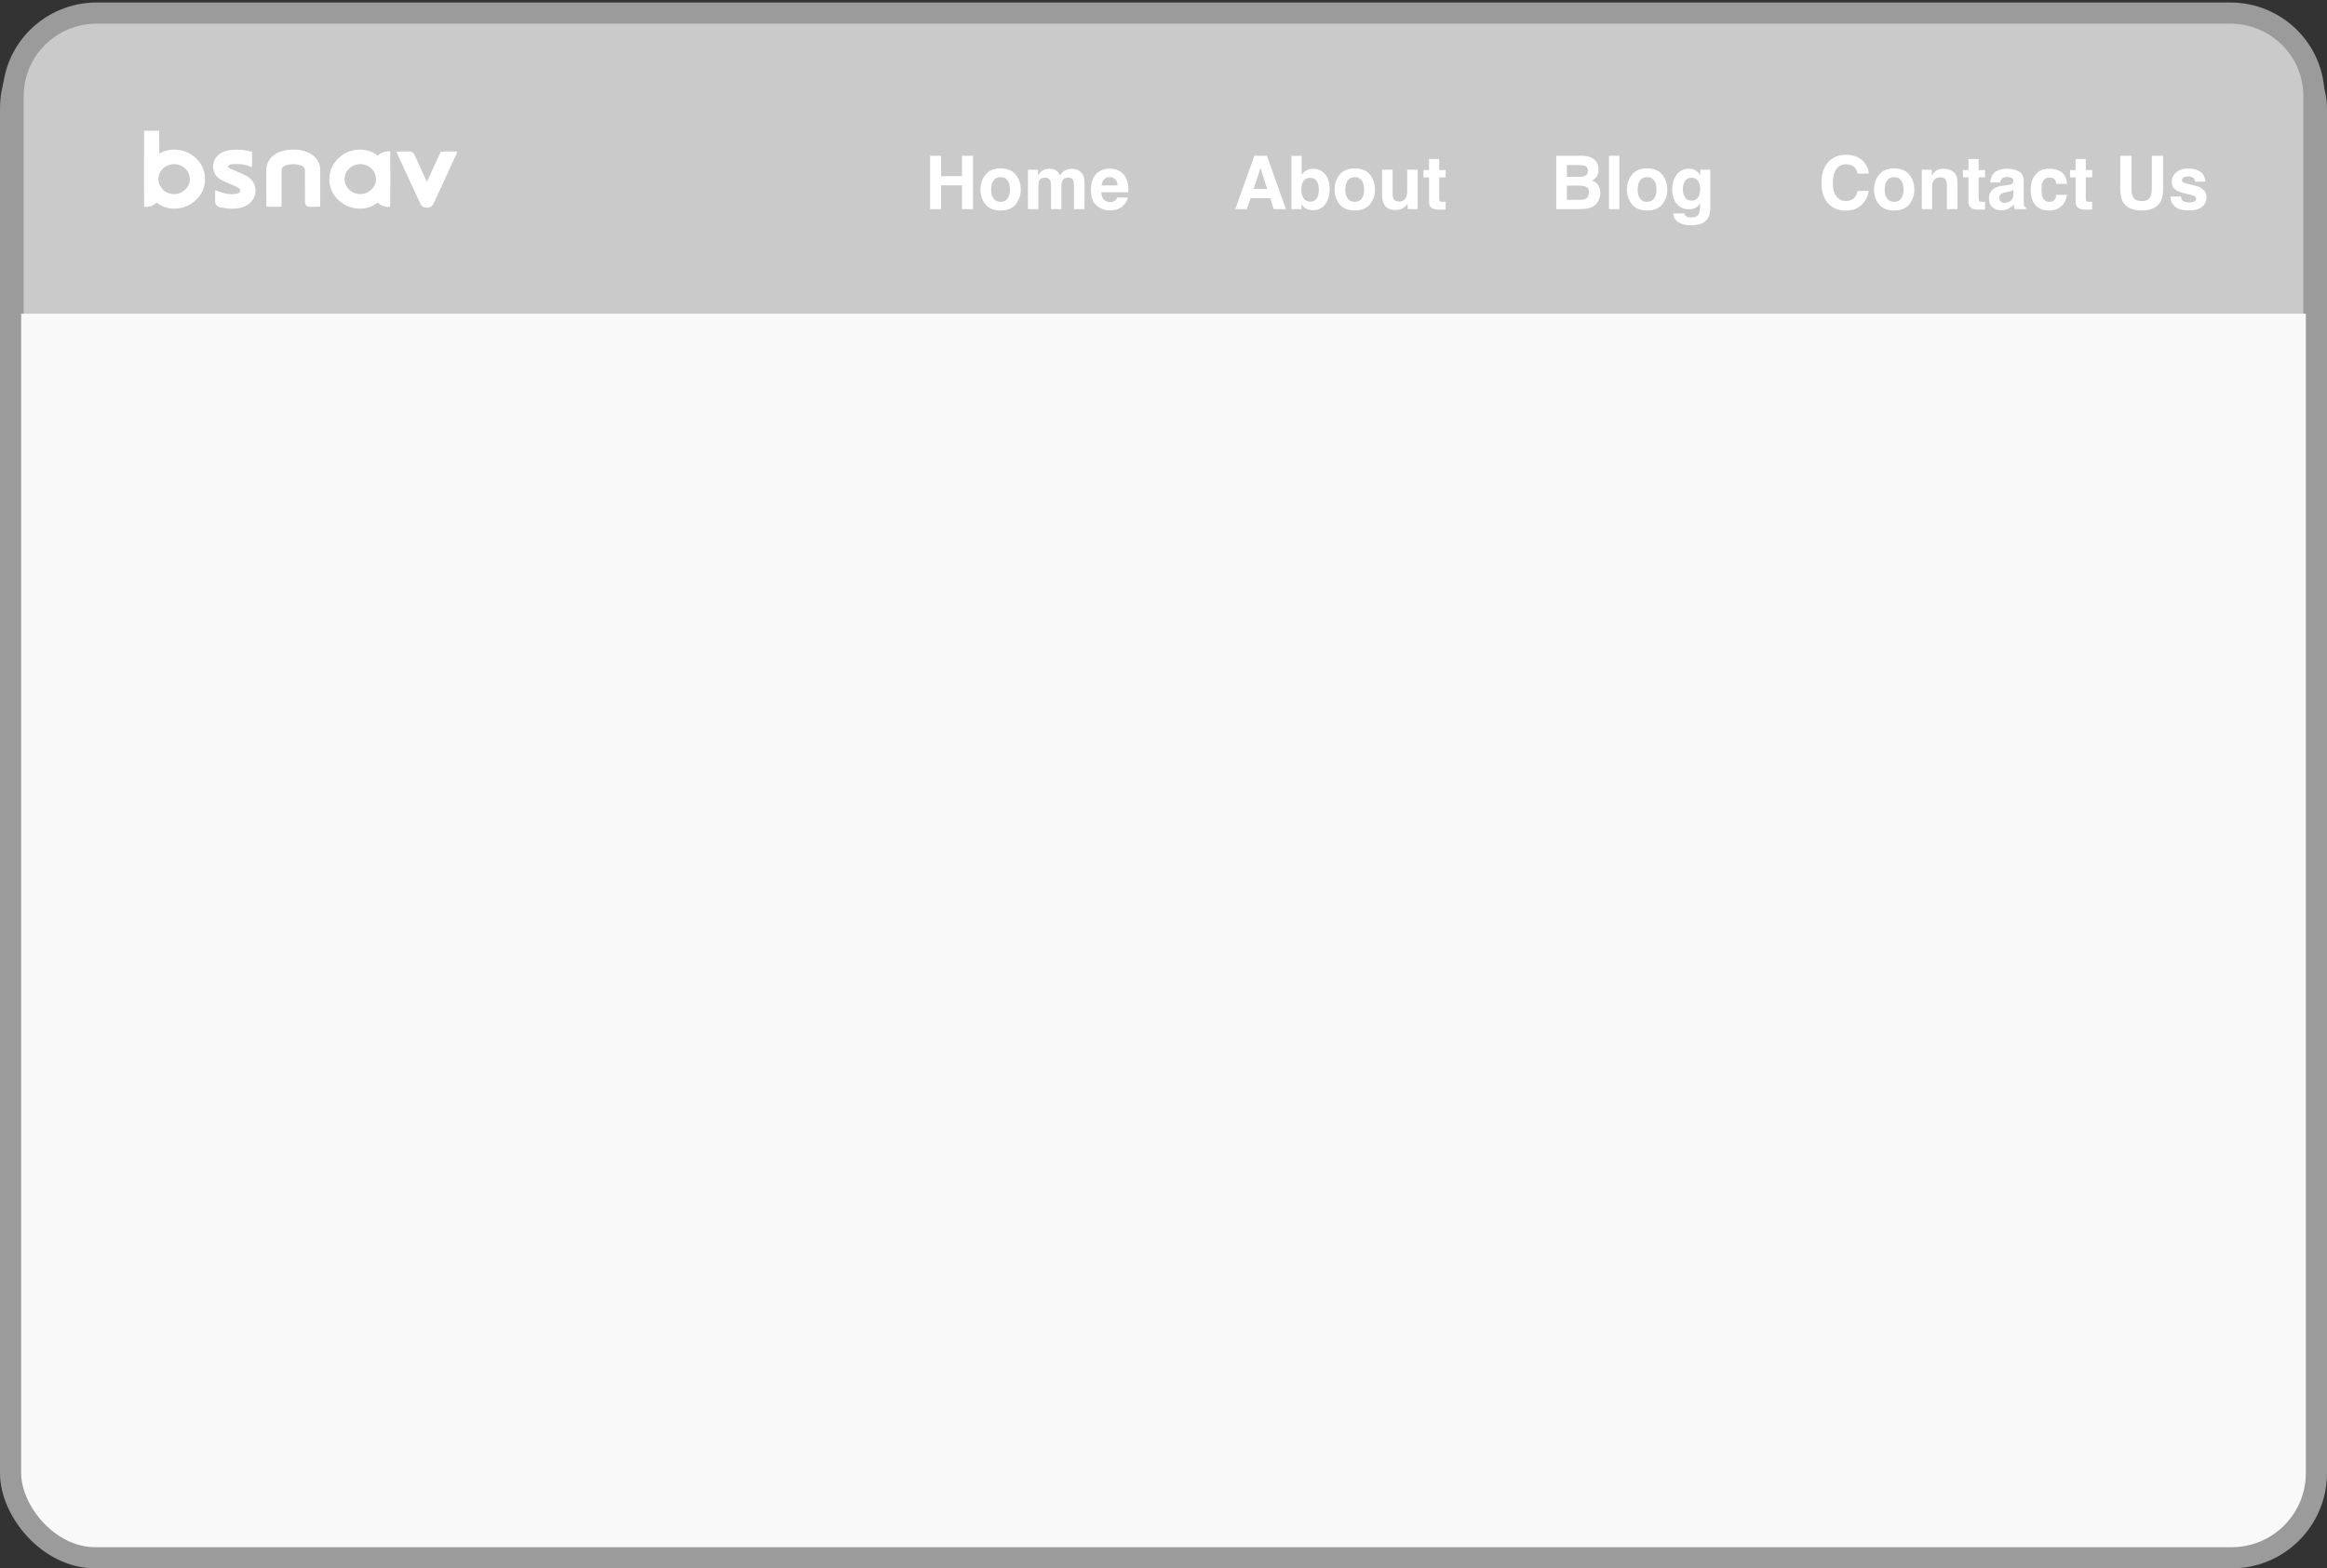 <?xml version="1.0" encoding="UTF-8"?>
<svg width="178px" height="120px" viewBox="0 0 178 120" version="1.1" xmlns="http://www.w3.org/2000/svg" xmlns:xlink="http://www.w3.org/1999/xlink">
    <rect x="0" y="0" width="178" height="120" fill="#333333" stroke="none"/>
    <!-- Generator: Sketch 51.2 (57519) - http://www.bohemiancoding.com/sketch -->
    <title>Group 5</title>
    <desc>Created with Sketch.</desc>
    <defs></defs>
    <g id="Page-1" stroke="none" stroke-width="1" fill="none" fill-rule="evenodd">
        <g id="Desktop-HD" transform="translate(-273, -782)">
            <g id="Group-5" transform="translate(273, 783)">
                <rect id="Rectangle-2-Copy-7" stroke="#9B9B9B" stroke-width="1.62" fill="#F9F9F9" x="0.81" y="0.81" width="176.38" height="117.38" rx="6.48"></rect>
                <path d="M1,23 L1,6.345 C1,2.841 3.865,0 7.4,0 L170.6,0 C174.135,0 177,2.841 177,6.345 L177,23" id="Rectangle-2-Copy-8" stroke="#9B9B9B" stroke-width="1.62" fill="#CACACA"></path>
                <g id="brand-copy-5" transform="translate(11, 9)" fill="#FFFFFF" fill-rule="nonzero">
                    <g id="#000000ff">
                        <path d="M0.024,0 L1.178,0 C1.193,0.586 1.179,1.171 1.186,1.757 C1.92,1.312 2.922,1.357 3.632,1.826 C4.164,2.171 4.561,2.72 4.655,3.331 C4.711,3.724 4.685,4.133 4.537,4.505 C4.203,5.341 3.319,5.966 2.37,5.961 C1.864,5.986 1.37,5.805 0.982,5.5 C0.731,5.745 0.38,5.868 0.021,5.819 C0.013,3.88 0.006,1.94 0.024,0 Z M2.08,2.584 C1.639,2.663 1.263,3.002 1.153,3.416 C0.967,4.041 1.442,4.75 2.121,4.833 C2.831,4.971 3.557,4.371 3.515,3.682 C3.53,2.995 2.781,2.425 2.08,2.584 Z" id="Shape"></path>
                        <path d="M6.727,1.466 C7.247,1.425 7.781,1.467 8.281,1.618 C8.288,1.971 8.288,2.325 8.282,2.679 C8.271,2.705 8.249,2.76 8.237,2.787 C7.776,2.564 7.241,2.515 6.733,2.568 C6.596,2.575 6.368,2.673 6.49,2.831 C6.944,3.064 7.431,3.236 7.883,3.473 C8.392,3.748 8.664,4.36 8.503,4.898 C8.406,5.281 8.124,5.615 7.747,5.778 C7.162,6.034 6.488,5.998 5.875,5.866 C5.668,5.834 5.469,5.677 5.462,5.467 C5.451,5.159 5.447,4.85 5.47,4.544 C6.006,4.777 6.62,4.959 7.207,4.793 C7.391,4.754 7.439,4.504 7.285,4.403 C6.777,4.1 6.163,3.97 5.691,3.61 C5.239,3.227 5.172,2.519 5.524,2.054 C5.787,1.677 6.269,1.502 6.727,1.466 Z" id="Shape"></path>
                        <path d="M9.877,1.928 C10.358,1.524 11.033,1.419 11.654,1.456 C12.18,1.482 12.719,1.651 13.09,2.02 C13.363,2.285 13.502,2.658 13.495,3.027 C13.499,3.955 13.5,4.883 13.495,5.81 C13.216,5.83 12.934,5.825 12.654,5.818 C12.468,5.817 12.314,5.641 12.329,5.468 C12.324,4.656 12.33,3.844 12.326,3.031 C12.34,2.876 12.228,2.737 12.08,2.681 C11.752,2.54 11.375,2.541 11.027,2.602 C10.821,2.643 10.562,2.746 10.544,2.976 C10.524,3.923 10.554,4.87 10.529,5.816 C10.144,5.825 9.759,5.829 9.374,5.813 C9.362,4.884 9.371,3.955 9.369,3.026 C9.364,2.613 9.541,2.196 9.877,1.928 Z" id="Shape"></path>
                        <path d="M15.44,1.708 C16.205,1.319 17.231,1.35 17.895,1.914 C18.137,1.66 18.492,1.548 18.848,1.593 C18.861,3.002 18.866,4.412 18.845,5.821 C18.492,5.862 18.138,5.75 17.896,5.499 C17.511,5.801 17.023,5.985 16.52,5.961 C15.649,5.97 14.823,5.451 14.436,4.716 C14.19,4.266 14.138,3.734 14.237,3.238 C14.365,2.588 14.841,2.028 15.44,1.708 Z M16.356,2.579 C15.739,2.66 15.271,3.263 15.366,3.848 C15.426,4.39 15.948,4.848 16.522,4.847 C17.182,4.888 17.791,4.315 17.756,3.684 C17.773,3.008 17.049,2.439 16.356,2.579 Z" id="Shape"></path>
                        <path d="M19.337,1.603 C19.623,1.578 19.912,1.593 20.199,1.589 C20.325,1.594 20.467,1.584 20.57,1.666 C20.663,1.744 20.707,1.857 20.759,1.96 C21.055,2.612 21.358,3.261 21.654,3.912 C22.015,3.15 22.356,2.38 22.715,1.617 C23.123,1.557 23.553,1.6 23.969,1.598 C23.933,1.774 23.844,1.934 23.769,2.098 C23.228,3.266 22.694,4.437 22.151,5.604 C21.988,6.003 21.278,5.98 21.145,5.569 C20.631,4.457 20.12,3.343 19.606,2.231 C19.515,2.022 19.401,1.822 19.337,1.603 Z" id="Shape"></path>
                    </g>
                </g>
                <path d="M71.145,15 L71.145,10.919 L71.99,10.919 L71.99,12.475 L73.585,12.475 L73.585,10.919 L74.432,10.919 L74.432,15 L73.585,15 L73.585,13.178 L71.99,13.178 L71.99,15 L71.145,15 Z M76.536,14.444 C76.767,14.444 76.944,14.361 77.067,14.197 C77.191,14.033 77.253,13.799 77.253,13.497 C77.253,13.194 77.191,12.961 77.067,12.798 C76.944,12.634 76.767,12.553 76.536,12.553 C76.305,12.553 76.127,12.634 76.003,12.798 C75.878,12.961 75.816,13.194 75.816,13.497 C75.816,13.799 75.878,14.033 76.003,14.197 C76.127,14.361 76.305,14.444 76.536,14.444 Z M78.081,13.497 C78.081,13.94 77.953,14.318 77.699,14.633 C77.444,14.948 77.057,15.105 76.539,15.105 C76.02,15.105 75.633,14.948 75.379,14.633 C75.124,14.318 74.996,13.94 74.996,13.497 C74.996,13.061 75.124,12.684 75.379,12.364 C75.633,12.045 76.02,11.885 76.539,11.885 C77.057,11.885 77.444,12.045 77.699,12.364 C77.953,12.684 78.081,13.061 78.081,13.497 Z M82.018,11.916 C82.15,11.916 82.281,11.942 82.411,11.993 C82.54,12.045 82.657,12.135 82.762,12.265 C82.847,12.37 82.904,12.499 82.934,12.652 C82.952,12.754 82.962,12.902 82.962,13.098 L82.956,15 L82.148,15 L82.148,13.079 C82.148,12.964 82.129,12.87 82.092,12.796 C82.022,12.656 81.893,12.586 81.705,12.586 C81.487,12.586 81.336,12.676 81.253,12.857 C81.211,12.953 81.19,13.068 81.19,13.203 L81.19,15 L80.395,15 L80.395,13.203 C80.395,13.024 80.377,12.894 80.34,12.813 C80.273,12.667 80.143,12.594 79.949,12.594 C79.724,12.594 79.573,12.667 79.495,12.813 C79.453,12.896 79.432,13.02 79.432,13.184 L79.432,15 L78.632,15 L78.632,11.988 L79.399,11.988 L79.399,12.428 C79.496,12.271 79.589,12.159 79.675,12.093 C79.829,11.975 80.027,11.916 80.271,11.916 C80.501,11.916 80.688,11.967 80.83,12.068 C80.944,12.162 81.031,12.283 81.09,12.431 C81.193,12.254 81.322,12.123 81.475,12.04 C81.637,11.957 81.818,11.916 82.018,11.916 Z M84.877,12.553 C84.695,12.553 84.553,12.61 84.452,12.724 C84.352,12.839 84.289,12.994 84.263,13.189 L85.489,13.189 C85.476,12.981 85.413,12.823 85.3,12.715 C85.186,12.607 85.045,12.553 84.877,12.553 Z M84.877,11.902 C85.128,11.902 85.355,11.949 85.556,12.043 C85.757,12.137 85.923,12.286 86.054,12.489 C86.172,12.668 86.249,12.876 86.284,13.112 C86.304,13.25 86.313,13.45 86.309,13.71 L84.243,13.71 C84.255,14.013 84.35,14.225 84.529,14.347 C84.638,14.422 84.769,14.46 84.922,14.46 C85.084,14.46 85.216,14.414 85.318,14.322 C85.373,14.272 85.422,14.203 85.464,14.114 L86.27,14.114 C86.25,14.293 86.157,14.475 85.99,14.659 C85.732,14.953 85.37,15.1 84.905,15.1 C84.521,15.1 84.183,14.976 83.889,14.729 C83.596,14.481 83.449,14.079 83.449,13.522 C83.449,12.999 83.581,12.599 83.846,12.32 C84.111,12.041 84.455,11.902 84.877,11.902 Z M95.896,13.458 L96.932,13.458 L96.422,11.852 L95.896,13.458 Z M95.949,10.919 L96.912,10.919 L98.358,15 L97.433,15 L97.17,14.161 L95.667,14.161 L95.384,15 L94.493,15 L95.949,10.919 Z M100.442,11.916 C100.839,11.916 101.15,12.059 101.374,12.345 C101.598,12.631 101.71,13 101.71,13.452 C101.71,13.921 101.6,14.31 101.378,14.618 C101.157,14.926 100.847,15.08 100.451,15.08 C100.201,15.08 100.001,15.03 99.85,14.931 C99.759,14.872 99.662,14.768 99.556,14.621 L99.556,15 L98.784,15 L98.784,10.925 L99.57,10.925 L99.57,12.375 C99.67,12.235 99.78,12.128 99.9,12.054 C100.042,11.962 100.223,11.916 100.442,11.916 Z M100.24,14.43 C100.443,14.43 100.601,14.348 100.714,14.183 C100.826,14.019 100.882,13.803 100.882,13.535 C100.882,13.321 100.855,13.144 100.799,13.004 C100.694,12.738 100.5,12.605 100.218,12.605 C99.932,12.605 99.735,12.735 99.628,12.996 C99.573,13.134 99.545,13.313 99.545,13.533 C99.545,13.791 99.602,14.005 99.717,14.175 C99.831,14.345 100.006,14.43 100.24,14.43 Z M103.629,14.444 C103.86,14.444 104.037,14.361 104.16,14.197 C104.284,14.033 104.346,13.799 104.346,13.497 C104.346,13.194 104.284,12.961 104.16,12.798 C104.037,12.634 103.86,12.553 103.629,12.553 C103.398,12.553 103.221,12.634 103.096,12.798 C102.971,12.961 102.909,13.194 102.909,13.497 C102.909,13.799 102.971,14.033 103.096,14.197 C103.221,14.361 103.398,14.444 103.629,14.444 Z M105.174,13.497 C105.174,13.94 105.046,14.318 104.792,14.633 C104.537,14.948 104.15,15.105 103.632,15.105 C103.113,15.105 102.726,14.948 102.472,14.633 C102.217,14.318 102.09,13.94 102.09,13.497 C102.09,13.061 102.217,12.684 102.472,12.364 C102.726,12.045 103.113,11.885 103.632,11.885 C104.15,11.885 104.537,12.045 104.792,12.364 C105.046,12.684 105.174,13.061 105.174,13.497 Z M106.525,11.982 L106.525,13.801 C106.525,13.973 106.545,14.102 106.586,14.189 C106.658,14.342 106.799,14.419 107.009,14.419 C107.279,14.419 107.463,14.31 107.563,14.092 C107.615,13.974 107.641,13.818 107.641,13.624 L107.641,11.982 L108.441,11.982 L108.441,15 L107.674,15 L107.674,14.574 C107.666,14.583 107.648,14.611 107.618,14.657 C107.589,14.703 107.554,14.743 107.513,14.779 C107.39,14.889 107.27,14.965 107.155,15.006 C107.039,15.046 106.904,15.066 106.749,15.066 C106.302,15.066 106.002,14.906 105.847,14.585 C105.76,14.408 105.716,14.146 105.716,13.801 L105.716,11.982 L106.525,11.982 Z M108.892,12.572 L108.892,12.01 L109.313,12.01 L109.313,11.168 L110.093,11.168 L110.093,12.01 L110.583,12.01 L110.583,12.572 L110.093,12.572 L110.093,14.167 C110.093,14.29 110.109,14.367 110.141,14.398 C110.172,14.428 110.268,14.444 110.428,14.444 C110.452,14.444 110.478,14.443 110.505,14.442 C110.531,14.441 110.558,14.44 110.583,14.438 L110.583,15.028 L110.21,15.042 C109.837,15.054 109.582,14.99 109.446,14.848 C109.357,14.757 109.313,14.618 109.313,14.43 L109.313,12.572 L108.892,12.572 Z M119.858,11.628 L119.858,12.528 L120.86,12.528 C121.039,12.528 121.185,12.494 121.296,12.427 C121.408,12.359 121.464,12.24 121.464,12.068 C121.464,11.878 121.39,11.752 121.242,11.692 C121.115,11.649 120.953,11.628 120.755,11.628 L119.858,11.628 Z M119.858,13.203 L119.858,14.291 L120.86,14.291 C121.039,14.291 121.179,14.267 121.278,14.219 C121.459,14.131 121.55,13.961 121.55,13.71 C121.55,13.498 121.462,13.352 121.287,13.272 C121.189,13.228 121.051,13.205 120.874,13.203 L119.858,13.203 Z M121.026,10.919 C121.527,10.927 121.881,11.071 122.09,11.354 C122.215,11.527 122.278,11.735 122.278,11.977 C122.278,12.226 122.215,12.426 122.09,12.578 C122.019,12.662 121.916,12.74 121.78,12.81 C121.988,12.886 122.145,13.006 122.252,13.17 C122.358,13.334 122.411,13.534 122.411,13.768 C122.411,14.01 122.35,14.227 122.228,14.419 C122.151,14.546 122.054,14.653 121.937,14.74 C121.806,14.839 121.652,14.908 121.474,14.945 C121.295,14.982 121.102,15 120.894,15 L119.044,15 L119.044,10.919 L121.026,10.919 Z M123.867,15 L123.078,15 L123.078,10.919 L123.867,10.919 L123.867,15 Z M125.991,14.444 C126.221,14.444 126.398,14.361 126.522,14.197 C126.646,14.033 126.708,13.799 126.708,13.497 C126.708,13.194 126.646,12.961 126.522,12.798 C126.398,12.634 126.221,12.553 125.991,12.553 C125.76,12.553 125.582,12.634 125.458,12.798 C125.333,12.961 125.271,13.194 125.271,13.497 C125.271,13.799 125.333,14.033 125.458,14.197 C125.582,14.361 125.76,14.444 125.991,14.444 Z M127.535,13.497 C127.535,13.94 127.408,14.318 127.153,14.633 C126.899,14.948 126.512,15.105 125.993,15.105 C125.475,15.105 125.088,14.948 124.833,14.633 C124.579,14.318 124.451,13.94 124.451,13.497 C124.451,13.061 124.579,12.684 124.833,12.364 C125.088,12.045 125.475,11.885 125.993,11.885 C126.512,11.885 126.899,12.045 127.153,12.364 C127.408,12.684 127.535,13.061 127.535,13.497 Z M129.396,14.352 C129.58,14.352 129.736,14.282 129.864,14.143 C129.991,14.004 130.055,13.782 130.055,13.477 C130.055,13.191 129.994,12.973 129.873,12.824 C129.753,12.674 129.591,12.6 129.388,12.6 C129.111,12.6 128.92,12.73 128.814,12.99 C128.759,13.128 128.731,13.299 128.731,13.502 C128.731,13.678 128.761,13.834 128.82,13.97 C128.927,14.225 129.119,14.352 129.396,14.352 Z M129.199,11.91 C129.351,11.91 129.483,11.933 129.595,11.98 C129.787,12.059 129.942,12.205 130.06,12.417 L130.06,11.982 L130.827,11.982 L130.827,14.845 C130.827,15.234 130.762,15.528 130.631,15.725 C130.405,16.065 129.974,16.235 129.335,16.235 C128.949,16.235 128.634,16.159 128.391,16.008 C128.147,15.856 128.012,15.63 127.987,15.329 L128.845,15.329 C128.867,15.422 128.903,15.488 128.953,15.529 C129.038,15.601 129.181,15.637 129.382,15.637 C129.666,15.637 129.856,15.542 129.952,15.352 C130.015,15.23 130.046,15.025 130.046,14.737 L130.046,14.543 C129.971,14.672 129.89,14.769 129.803,14.834 C129.646,14.954 129.442,15.014 129.191,15.014 C128.803,15.014 128.494,14.878 128.262,14.605 C128.03,14.333 127.915,13.965 127.915,13.499 C127.915,13.051 128.026,12.674 128.25,12.368 C128.473,12.063 128.79,11.91 129.199,11.91 Z M139.327,12.993 C139.327,12.28 139.518,11.731 139.9,11.346 C140.232,11.01 140.655,10.842 141.168,10.842 C141.854,10.842 142.356,11.067 142.674,11.517 C142.849,11.77 142.943,12.024 142.956,12.279 L142.103,12.279 C142.048,12.083 141.977,11.935 141.89,11.836 C141.735,11.658 141.505,11.57 141.201,11.57 C140.891,11.57 140.646,11.695 140.467,11.945 C140.288,12.195 140.199,12.549 140.199,13.007 C140.199,13.464 140.293,13.807 140.483,14.035 C140.672,14.263 140.912,14.377 141.204,14.377 C141.503,14.377 141.731,14.279 141.888,14.084 C141.974,13.978 142.046,13.821 142.103,13.61 L142.948,13.61 C142.874,14.055 142.685,14.417 142.382,14.695 C142.078,14.974 141.689,15.114 141.215,15.114 C140.628,15.114 140.166,14.925 139.831,14.549 C139.495,14.17 139.327,13.652 139.327,12.993 Z M144.889,14.444 C145.119,14.444 145.297,14.361 145.42,14.197 C145.544,14.033 145.606,13.799 145.606,13.497 C145.606,13.194 145.544,12.961 145.42,12.798 C145.297,12.634 145.119,12.553 144.889,12.553 C144.658,12.553 144.48,12.634 144.356,12.798 C144.231,12.961 144.169,13.194 144.169,13.497 C144.169,13.799 144.231,14.033 144.356,14.197 C144.48,14.361 144.658,14.444 144.889,14.444 Z M146.434,13.497 C146.434,13.94 146.306,14.318 146.051,14.633 C145.797,14.948 145.41,15.105 144.891,15.105 C144.373,15.105 143.986,14.948 143.731,14.633 C143.477,14.318 143.349,13.94 143.349,13.497 C143.349,13.061 143.477,12.684 143.731,12.364 C143.986,12.045 144.373,11.885 144.891,11.885 C145.41,11.885 145.797,12.045 146.051,12.364 C146.306,12.684 146.434,13.061 146.434,13.497 Z M148.671,11.91 C148.982,11.91 149.238,11.992 149.436,12.155 C149.634,12.319 149.734,12.59 149.734,12.968 L149.734,15 L148.925,15 L148.925,13.164 C148.925,13.006 148.904,12.884 148.862,12.799 C148.784,12.644 148.636,12.566 148.419,12.566 C148.151,12.566 147.967,12.68 147.868,12.907 C147.816,13.027 147.79,13.18 147.79,13.367 L147.79,15 L147.004,15 L147.004,11.988 L147.765,11.988 L147.765,12.428 C147.867,12.273 147.963,12.161 148.053,12.093 C148.216,11.971 148.421,11.91 148.671,11.91 Z M150.152,12.572 L150.152,12.01 L150.573,12.01 L150.573,11.168 L151.353,11.168 L151.353,12.01 L151.843,12.01 L151.843,12.572 L151.353,12.572 L151.353,14.167 C151.353,14.29 151.369,14.367 151.4,14.398 C151.432,14.428 151.528,14.444 151.688,14.444 C151.712,14.444 151.738,14.443 151.764,14.442 C151.791,14.441 151.817,14.44 151.843,14.438 L151.843,15.028 L151.47,15.042 C151.097,15.054 150.842,14.99 150.705,14.848 C150.617,14.757 150.573,14.618 150.573,14.43 L150.573,12.572 L150.152,12.572 Z M154.014,13.533 C153.964,13.564 153.914,13.589 153.863,13.609 C153.812,13.628 153.742,13.646 153.654,13.663 L153.477,13.696 C153.311,13.726 153.192,13.762 153.12,13.804 C152.998,13.876 152.937,13.988 152.937,14.139 C152.937,14.274 152.974,14.371 153.049,14.431 C153.124,14.491 153.215,14.521 153.322,14.521 C153.491,14.521 153.648,14.471 153.791,14.372 C153.934,14.272 154.008,14.09 154.014,13.826 L154.014,13.533 Z M153.535,13.164 C153.681,13.146 153.785,13.123 153.848,13.095 C153.96,13.047 154.017,12.972 154.017,12.871 C154.017,12.747 153.974,12.662 153.888,12.615 C153.802,12.568 153.676,12.544 153.51,12.544 C153.324,12.544 153.192,12.59 153.114,12.683 C153.059,12.751 153.022,12.843 153.003,12.96 L152.242,12.96 C152.259,12.696 152.332,12.479 152.463,12.309 C152.672,12.043 153.03,11.91 153.538,11.91 C153.868,11.91 154.161,11.976 154.418,12.107 C154.675,12.238 154.803,12.485 154.803,12.849 L154.803,14.233 C154.803,14.329 154.805,14.445 154.808,14.582 C154.814,14.685 154.83,14.755 154.855,14.792 C154.881,14.829 154.92,14.86 154.972,14.884 L154.972,15 L154.113,15 C154.089,14.939 154.073,14.882 154.064,14.828 C154.054,14.775 154.047,14.714 154.042,14.646 C153.933,14.764 153.807,14.864 153.665,14.947 C153.495,15.045 153.303,15.094 153.089,15.094 C152.816,15.094 152.59,15.016 152.412,14.86 C152.234,14.704 152.145,14.483 152.145,14.197 C152.145,13.826 152.288,13.558 152.574,13.391 C152.731,13.301 152.962,13.236 153.266,13.198 L153.535,13.164 Z M157.306,13.065 C157.291,12.952 157.253,12.851 157.192,12.76 C157.104,12.638 156.966,12.578 156.78,12.578 C156.514,12.578 156.332,12.709 156.234,12.973 C156.183,13.114 156.157,13.3 156.157,13.533 C156.157,13.754 156.183,13.932 156.234,14.067 C156.328,14.318 156.506,14.444 156.766,14.444 C156.95,14.444 157.081,14.394 157.159,14.294 C157.236,14.194 157.283,14.065 157.3,13.906 L158.106,13.906 C158.087,14.146 158.001,14.373 157.845,14.587 C157.598,14.933 157.232,15.105 156.746,15.105 C156.261,15.105 155.904,14.961 155.675,14.673 C155.446,14.385 155.332,14.012 155.332,13.552 C155.332,13.033 155.458,12.63 155.711,12.342 C155.964,12.054 156.313,11.91 156.757,11.91 C157.136,11.91 157.445,11.995 157.686,12.165 C157.927,12.335 158.07,12.635 158.114,13.065 L157.306,13.065 Z M158.347,12.572 L158.347,12.01 L158.767,12.01 L158.767,11.168 L159.548,11.168 L159.548,12.01 L160.038,12.01 L160.038,12.572 L159.548,12.572 L159.548,14.167 C159.548,14.29 159.564,14.367 159.595,14.398 C159.627,14.428 159.723,14.444 159.883,14.444 C159.907,14.444 159.933,14.443 159.959,14.442 C159.986,14.441 160.012,14.44 160.038,14.438 L160.038,15.028 L159.664,15.042 C159.292,15.054 159.037,14.99 158.9,14.848 C158.812,14.757 158.767,14.618 158.767,14.43 L158.767,12.572 L158.347,12.572 Z M162.184,10.919 L163.05,10.919 L163.05,13.427 C163.05,13.708 163.084,13.913 163.15,14.042 C163.253,14.271 163.479,14.385 163.826,14.385 C164.171,14.385 164.395,14.271 164.498,14.042 C164.565,13.913 164.598,13.708 164.598,13.427 L164.598,10.919 L165.465,10.919 L165.465,13.427 C165.465,13.861 165.397,14.199 165.262,14.441 C165.011,14.884 164.532,15.105 163.826,15.105 C163.119,15.105 162.639,14.884 162.386,14.441 C162.251,14.199 162.184,13.861 162.184,13.427 L162.184,10.919 Z M166.829,14.037 C166.846,14.177 166.882,14.276 166.937,14.336 C167.035,14.441 167.216,14.493 167.48,14.493 C167.635,14.493 167.758,14.47 167.85,14.424 C167.941,14.378 167.987,14.309 167.987,14.216 C167.987,14.128 167.95,14.061 167.876,14.014 C167.802,13.968 167.528,13.889 167.054,13.776 C166.712,13.691 166.471,13.585 166.331,13.458 C166.191,13.332 166.121,13.152 166.121,12.915 C166.121,12.637 166.23,12.397 166.449,12.197 C166.667,11.997 166.975,11.896 167.372,11.896 C167.749,11.896 168.055,11.972 168.293,12.122 C168.53,12.273 168.666,12.532 168.701,12.901 L167.912,12.901 C167.901,12.8 167.872,12.72 167.826,12.661 C167.739,12.554 167.592,12.5 167.383,12.5 C167.212,12.5 167.089,12.527 167.016,12.58 C166.943,12.634 166.907,12.697 166.907,12.769 C166.907,12.859 166.946,12.925 167.023,12.965 C167.101,13.008 167.375,13.08 167.846,13.184 C168.159,13.258 168.395,13.369 168.551,13.519 C168.707,13.67 168.784,13.859 168.784,14.086 C168.784,14.385 168.673,14.629 168.45,14.819 C168.228,15.008 167.884,15.102 167.419,15.102 C166.945,15.102 166.595,15.002 166.368,14.802 C166.142,14.602 166.029,14.347 166.029,14.037 L166.829,14.037 Z" id="Home-About-Blog-Cont-Copy-4" fill="#FFFFFF"></path>
            </g>
        </g>
    </g>
</svg>